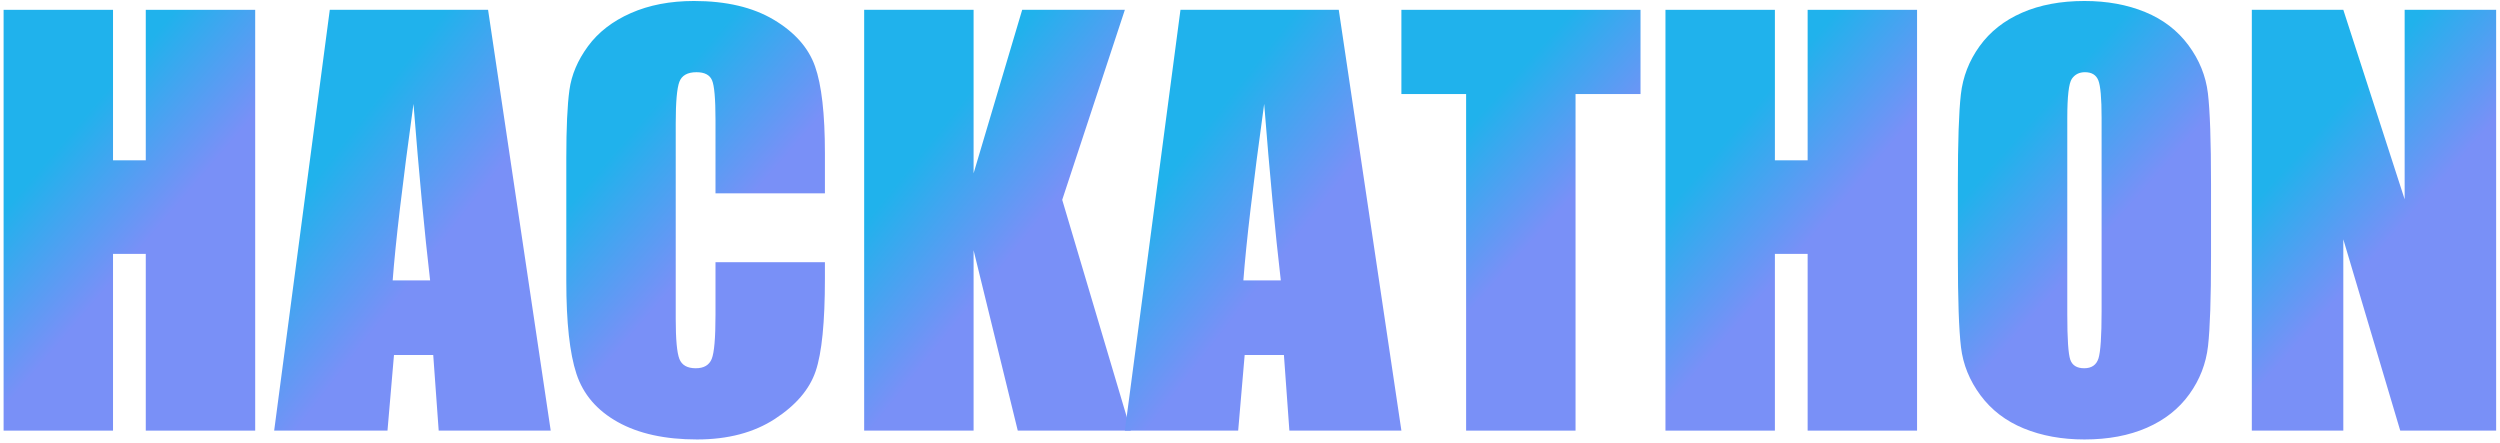 <?xml version="1.0" encoding="UTF-8"?>
<svg width="418px" height="74px" viewBox="0 0 418 74" version="1.1" xmlns="http://www.w3.org/2000/svg" xmlns:xlink="http://www.w3.org/1999/xlink">
    <title>Path</title>
    <defs>
        <linearGradient x1="41.918%" y1="18.436%" x2="64.058%" y2="50%" id="linearGradient-1">
            <stop stop-color="#20B2EC" offset="0%"></stop>
            <stop stop-color="#7990F7" offset="100%"></stop>
        </linearGradient>
        <linearGradient x1="40.236%" y1="18.436%" x2="66.985%" y2="50%" id="linearGradient-2">
            <stop stop-color="#20B2EC" offset="0%"></stop>
            <stop stop-color="#7990F7" offset="100%"></stop>
        </linearGradient>
        <linearGradient x1="42.136%" y1="18.436%" x2="63.68%" y2="50%" id="linearGradient-3">
            <stop stop-color="#20B2EC" offset="0%"></stop>
            <stop stop-color="#7990F7" offset="100%"></stop>
        </linearGradient>
        <linearGradient x1="40.921%" y1="18.436%" x2="65.793%" y2="50%" id="linearGradient-4">
            <stop stop-color="#20B2EC" offset="0%"></stop>
            <stop stop-color="#7990F7" offset="100%"></stop>
        </linearGradient>
        <linearGradient x1="42.7%" y1="18.436%" x2="62.698%" y2="50%" id="linearGradient-5">
            <stop stop-color="#20B2EC" offset="0%"></stop>
            <stop stop-color="#7990F7" offset="100%"></stop>
        </linearGradient>
        <linearGradient x1="42.464%" y1="18.436%" x2="63.109%" y2="50%" id="linearGradient-6">
            <stop stop-color="#20B2EC" offset="0%"></stop>
            <stop stop-color="#7990F7" offset="100%"></stop>
        </linearGradient>
        <linearGradient x1="42.379%" y1="18.436%" x2="63.257%" y2="50%" id="linearGradient-7">
            <stop stop-color="#20B2EC" offset="0%"></stop>
            <stop stop-color="#7990F7" offset="100%"></stop>
        </linearGradient>
    </defs>
    <g id="HACKATONS" stroke="none" stroke-width="1" fill="none" fill-rule="evenodd">
        <g id="Path" transform="translate(0.602, 0.166)" fill-rule="nonzero">
            <polygon fill="url(#linearGradient-1)" points="42.066 1.478 42.066 71.834 23.771 71.834 23.771 42.284 18.295 42.284 18.295 71.834 0 71.834 0 1.478 18.295 1.478 18.295 26.639 23.771 26.639 23.771 1.478"></polygon>
            <path d="M81.004,1.478 L91.477,71.834 L72.747,71.834 L71.834,59.188 L65.272,59.188 L64.186,71.834 L45.239,71.834 L54.539,1.478 L81.004,1.478 Z M71.313,46.716 C70.386,38.749 69.459,28.913 68.532,17.209 C66.678,30.652 65.519,40.487 65.055,46.716 L71.313,46.716 Z" id="Shape" fill="url(#linearGradient-2)"></path>
            <path d="M137.324,32.158 L119.029,32.158 L119.029,19.903 C119.029,16.34 118.833,14.116 118.442,13.233 C118.051,12.349 117.189,11.907 115.856,11.907 C114.35,11.907 113.394,12.443 112.988,13.515 C112.583,14.587 112.38,16.905 112.38,20.468 L112.38,53.148 C112.38,56.567 112.583,58.797 112.988,59.84 C113.394,60.883 114.306,61.405 115.726,61.405 C117.088,61.405 117.979,60.883 118.399,59.84 C118.819,58.797 119.029,56.349 119.029,52.496 L119.029,43.674 L137.324,43.674 L137.324,46.412 C137.324,53.684 136.81,58.841 135.781,61.883 C134.753,64.925 132.479,67.59 128.959,69.879 C125.439,72.168 121.1,73.312 115.943,73.312 C110.584,73.312 106.166,72.341 102.689,70.4 C99.212,68.459 96.909,65.772 95.779,62.339 C94.649,58.906 94.084,53.742 94.084,46.847 L94.084,26.292 C94.084,21.222 94.258,17.419 94.606,14.884 C94.954,12.349 95.989,9.908 97.713,7.562 C99.437,5.215 101.827,3.368 104.884,2.021 C107.94,0.674 111.453,0 115.422,0 C120.811,0 125.258,1.043 128.763,3.129 C132.269,5.215 134.572,7.815 135.673,10.929 C136.774,14.044 137.324,18.889 137.324,25.466 L137.324,32.158 Z" fill="url(#linearGradient-3)"></path>
            <polygon fill="url(#linearGradient-4)" points="187.474 1.478 177 33.245 188.473 71.834 169.569 71.834 162.182 41.675 162.182 71.834 143.886 71.834 143.886 1.478 162.182 1.478 162.182 28.812 170.308 1.478"></polygon>
            <path d="M223.239,1.478 L233.712,71.834 L214.982,71.834 L214.069,59.188 L207.507,59.188 L206.421,71.834 L187.474,71.834 L196.773,1.478 L223.239,1.478 Z M213.548,46.716 C212.621,38.749 211.694,28.913 210.767,17.209 C208.912,30.652 207.754,40.487 207.29,46.716 L213.548,46.716 Z" id="Shape" fill="url(#linearGradient-2)"></path>
            <polygon fill="url(#linearGradient-5)" points="273.692 1.478 273.692 15.558 262.828 15.558 262.828 71.834 244.533 71.834 244.533 15.558 233.712 15.558 233.712 1.478"></polygon>
            <polygon fill="url(#linearGradient-1)" points="319.931 1.478 319.931 71.834 301.635 71.834 301.635 42.284 296.16 42.284 296.16 71.834 277.864 71.834 277.864 1.478 296.16 1.478 296.16 26.639 301.635 26.639 301.635 1.478"></polygon>
            <path d="M369.081,42.675 C369.081,49.744 368.914,54.749 368.581,57.689 C368.248,60.63 367.205,63.317 365.452,65.75 C363.699,68.184 361.331,70.053 358.347,71.356 C355.363,72.66 351.886,73.312 347.917,73.312 C344.151,73.312 340.768,72.696 337.77,71.465 C334.771,70.234 332.359,68.387 330.534,65.924 C328.709,63.462 327.623,60.782 327.275,57.885 C326.927,54.988 326.753,49.918 326.753,42.675 L326.753,30.637 C326.753,23.568 326.92,18.563 327.253,15.623 C327.586,12.682 328.629,9.995 330.382,7.562 C332.135,5.128 334.503,3.259 337.487,1.956 C340.471,0.652 343.948,0 347.917,0 C351.683,0 355.066,0.616 358.064,1.847 C361.063,3.078 363.475,4.925 365.3,7.388 C367.125,9.85 368.211,12.53 368.559,15.427 C368.907,18.324 369.081,23.394 369.081,30.637 L369.081,42.675 Z M350.785,19.556 C350.785,16.282 350.604,14.189 350.242,13.276 C349.88,12.364 349.134,11.907 348.004,11.907 C347.048,11.907 346.316,12.277 345.809,13.015 C345.302,13.754 345.049,15.934 345.049,19.556 L345.049,52.409 C345.049,56.494 345.215,59.015 345.549,59.971 C345.882,60.927 346.657,61.405 347.874,61.405 C349.119,61.405 349.916,60.854 350.264,59.753 C350.611,58.653 350.785,56.031 350.785,51.888 L350.785,19.556 Z" id="Shape" fill="url(#linearGradient-6)"></path>
            <polygon fill="url(#linearGradient-7)" points="416.753 1.478 416.753 71.834 400.717 71.834 391.2 39.85 391.2 71.834 375.903 71.834 375.903 1.478 391.2 1.478 401.456 33.158 401.456 1.478"></polygon>
        </g>
    </g>
</svg>
